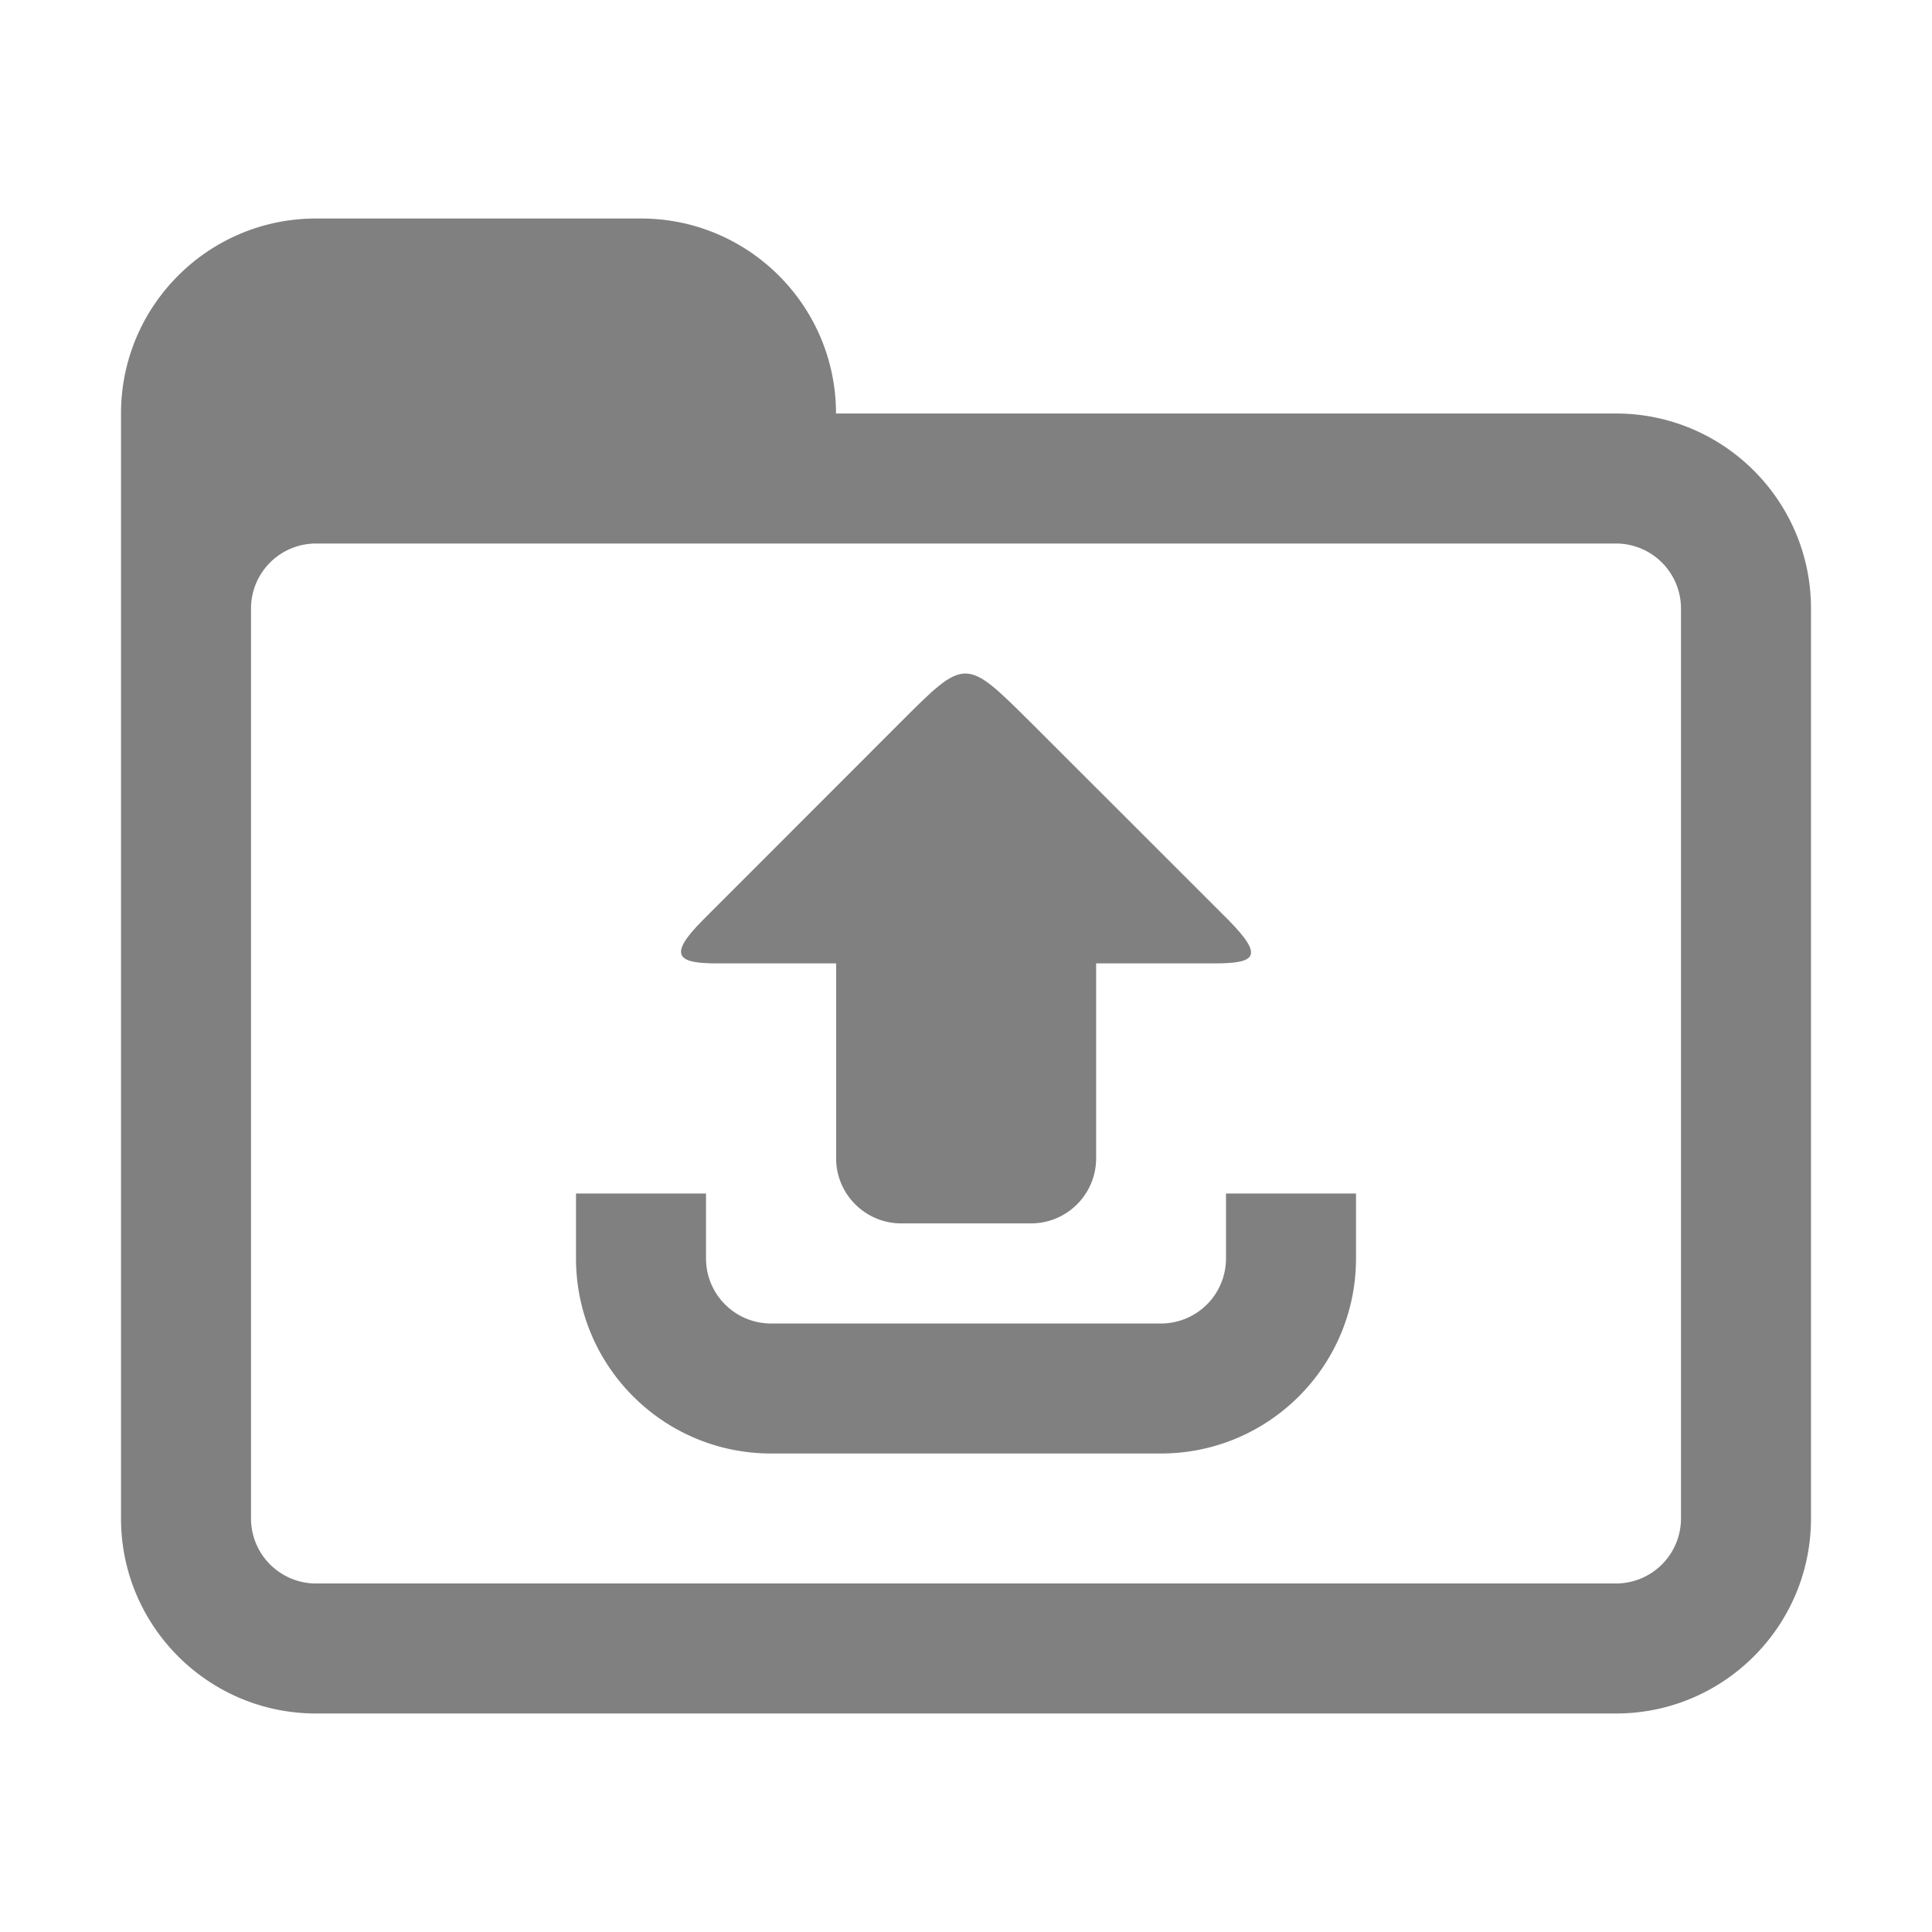 <?xml version="1.0" standalone="no"?><!DOCTYPE svg PUBLIC "-//W3C//DTD SVG 1.1//EN" "http://www.w3.org/Graphics/SVG/1.1/DTD/svg11.dtd"><svg t="1527671274501" class="icon" style="" viewBox="0 0 1024 1024" version="1.1" xmlns="http://www.w3.org/2000/svg" p-id="4767" xmlns:xlink="http://www.w3.org/1999/xlink" width="32" height="32"><defs><style type="text/css"></style></defs><path d="M380.052 510.618h63.114v103.352c0 18.98 15.478 34.452 34.452 34.452h68.905c18.97 0 34.452-15.473 34.452-34.452V510.618h62.51c22.2 0 26.644-3.63 7.598-23.014l-104.499-104.422c-35.118-34.857-34.652-35.021-69.642 0L372.582 487.608c-19.379 19.379-12.851 23.009 7.47 23.009z" fill="#808080" p-id="4768"></path><path d="M856.509 219.167H443.1c0-57.057-46.295-103.352-103.352-103.352H167.491c-57.062 0-103.352 46.295-103.352 103.352V804.833c0 57.062 46.295 103.352 103.352 103.352h689.019c57.062 0 103.352-46.29 103.352-103.352V322.524c0-57.062-46.29-103.357-103.352-103.357z m34.452 585.661a34.473 34.473 0 0 1-34.452 34.452H167.491a34.478 34.478 0 0 1-34.452-34.452v-482.304a34.473 34.473 0 0 1 34.452-34.452h689.019a34.478 34.478 0 0 1 34.452 34.452v482.304z" fill="#808080" p-id="4769"></path><path d="M649.805 667.028a34.478 34.478 0 0 1-34.452 34.452H408.648a34.473 34.473 0 0 1-34.452-34.452v-34.452H305.295v34.452c0 57.062 46.295 103.352 103.357 103.352h206.7c57.062 0 103.357-46.29 103.357-103.352v-34.452h-68.9v34.452z" fill="#808080" p-id="4770"></path></svg>